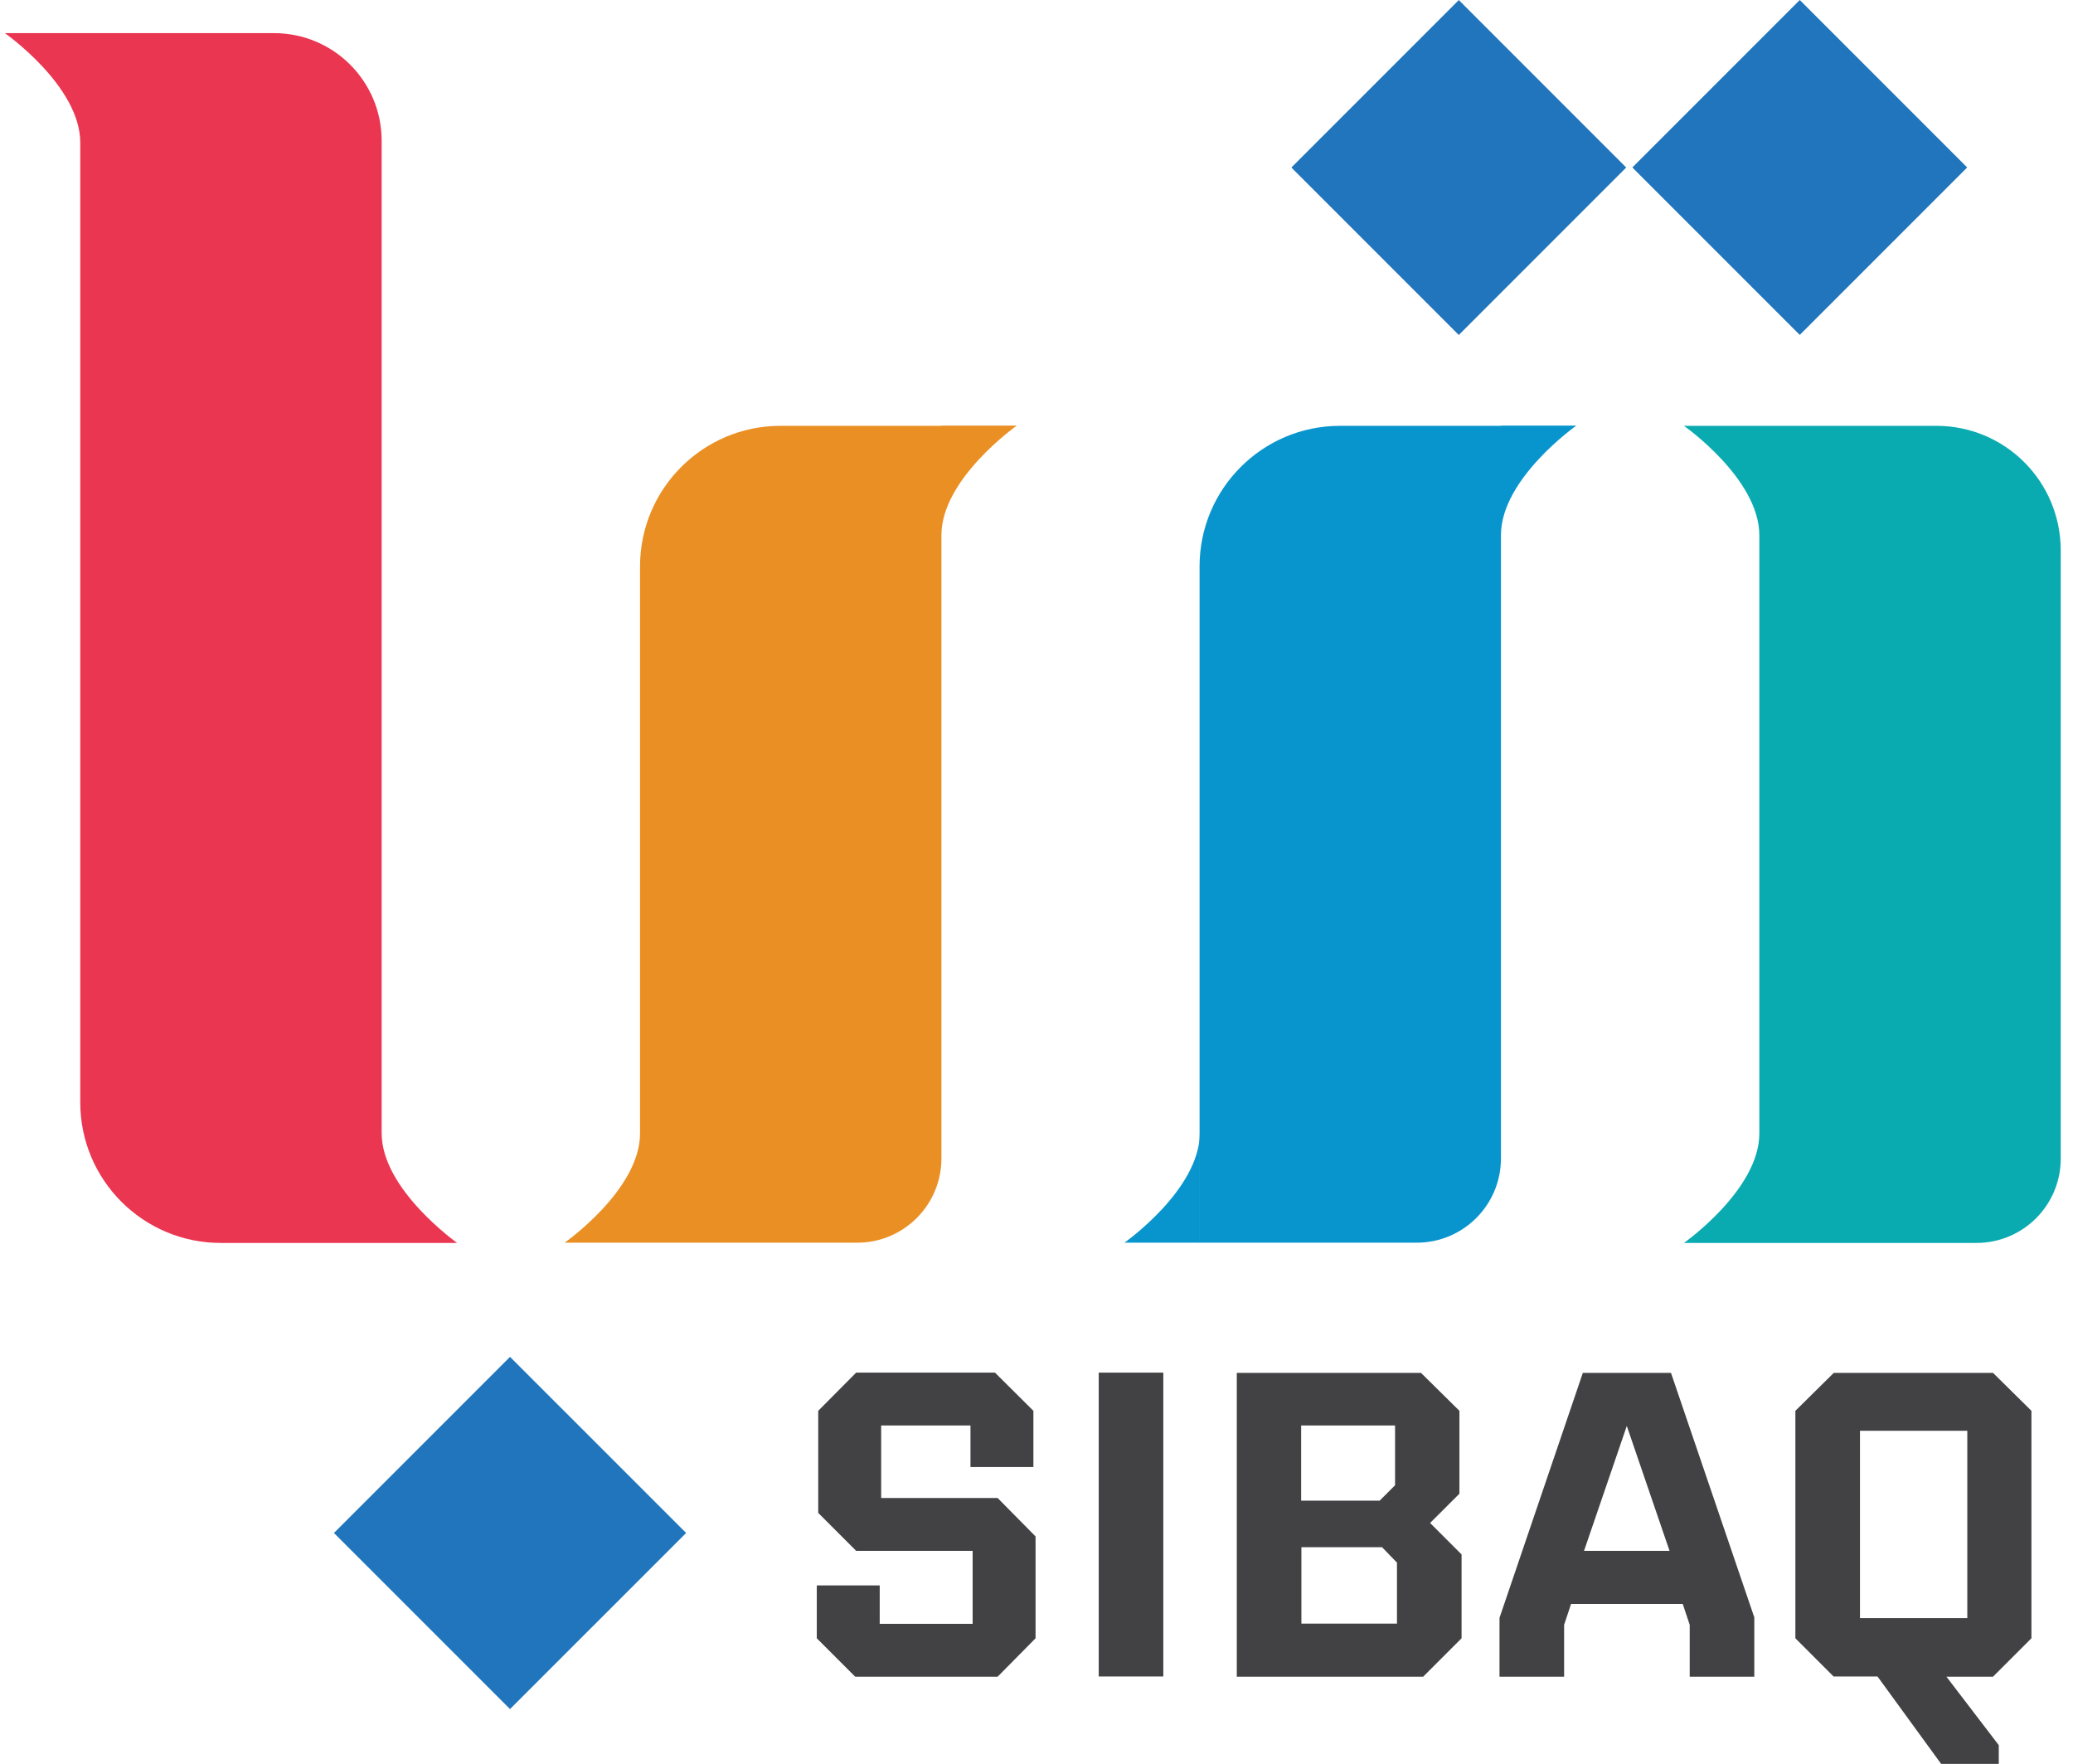 <svg width="134" height="114" viewBox="0 0 134 114" fill="none" xmlns="http://www.w3.org/2000/svg">
<path d="M32.968 87.694L21.586 99.076L32.968 110.458L44.351 99.076L32.968 87.694Z" fill="#2075BC"/>
<path d="M94.297 0.004L83.475 10.827L94.297 21.65L105.12 10.827L94.297 0.004Z" fill="#2075BC"/>
<path d="M116.338 -1.8337e-05L105.516 10.823L116.338 21.645L127.161 10.823L116.338 -1.8337e-05Z" fill="#2075BC"/>
<path d="M72.683 80.315H77.557V73.237C77.541 76.9 72.683 80.315 72.683 80.315Z" fill="#0895CD"/>
<path d="M97.022 27.521H86.622C81.608 27.521 77.541 31.589 77.541 36.602V80.315H91.574C94.585 80.315 97.022 77.878 97.022 74.867V34.584C97.022 30.937 101.897 27.506 101.897 27.506H97.022V27.521Z" fill="#0895CD"/>
<path d="M125.166 27.521H113.725H108.851C108.851 27.521 113.725 30.936 113.725 34.6V73.252C113.725 76.9 108.851 80.331 108.851 80.331H113.725H127.758C130.77 80.331 133.207 77.894 133.207 74.882V35.578C133.207 31.107 129.605 27.521 125.166 27.521Z" fill="#09ABB1"/>
<path d="M60.854 27.521H50.454C45.44 27.521 41.373 31.589 41.373 36.602V73.252C41.373 76.9 36.498 80.315 36.498 80.315H41.373H55.406C58.417 80.315 60.854 77.878 60.854 74.867V34.584C60.854 30.937 65.728 27.506 65.728 27.506H60.854V27.521Z" fill="#EA8F23"/>
<path d="M24.67 73.237V9.096C24.67 5.246 21.55 2.141 17.716 2.141H5.189H0.314C0.314 2.141 5.189 5.557 5.189 9.22V71.25C5.189 76.264 9.256 80.331 14.27 80.331H24.67H29.544C29.544 80.315 24.67 76.885 24.67 73.237Z" fill="#EA3650"/>
<path d="M55.281 108.365L52.798 105.882V102.466H56.865V104.95H62.872V100.231H55.343L52.891 97.779V91.181L55.343 88.713H64.316L66.799 91.181V94.814H62.732V92.128H56.958V96.816H64.487L66.939 99.3V105.882L64.487 108.365H55.281Z" fill="#424143"/>
<path d="M75.197 88.713H71.022V108.35H75.197V88.713Z" fill="#424143"/>
<path d="M79.947 108.365V88.728H91.853L94.337 91.181V96.537L92.443 98.43L94.477 100.464V105.881L91.993 108.365H79.947ZM90.177 92.128H84.107V96.987H89.183L90.177 95.993V92.128ZM89.339 99.998H84.123V104.935H90.301V100.992L89.339 99.998Z" fill="#424143"/>
<path d="M96.929 108.365V104.562L102.316 88.728H108.013L113.399 104.531V108.365H109.224V105.012L108.773 103.662H101.555L101.105 105.012V108.365H96.929ZM102.393 100.231H107.92L105.157 92.159L102.393 100.231Z" fill="#424143"/>
<path d="M118.538 108.365L116.054 105.881V91.181L118.538 88.728H128.829L131.313 91.181V105.881L128.829 108.365H125.818L129.202 112.789V114H125.476L121.363 108.35H118.538V108.365ZM120.23 104.577H127.168V92.47H120.23V104.577Z" fill="#424143"/>
</svg>
